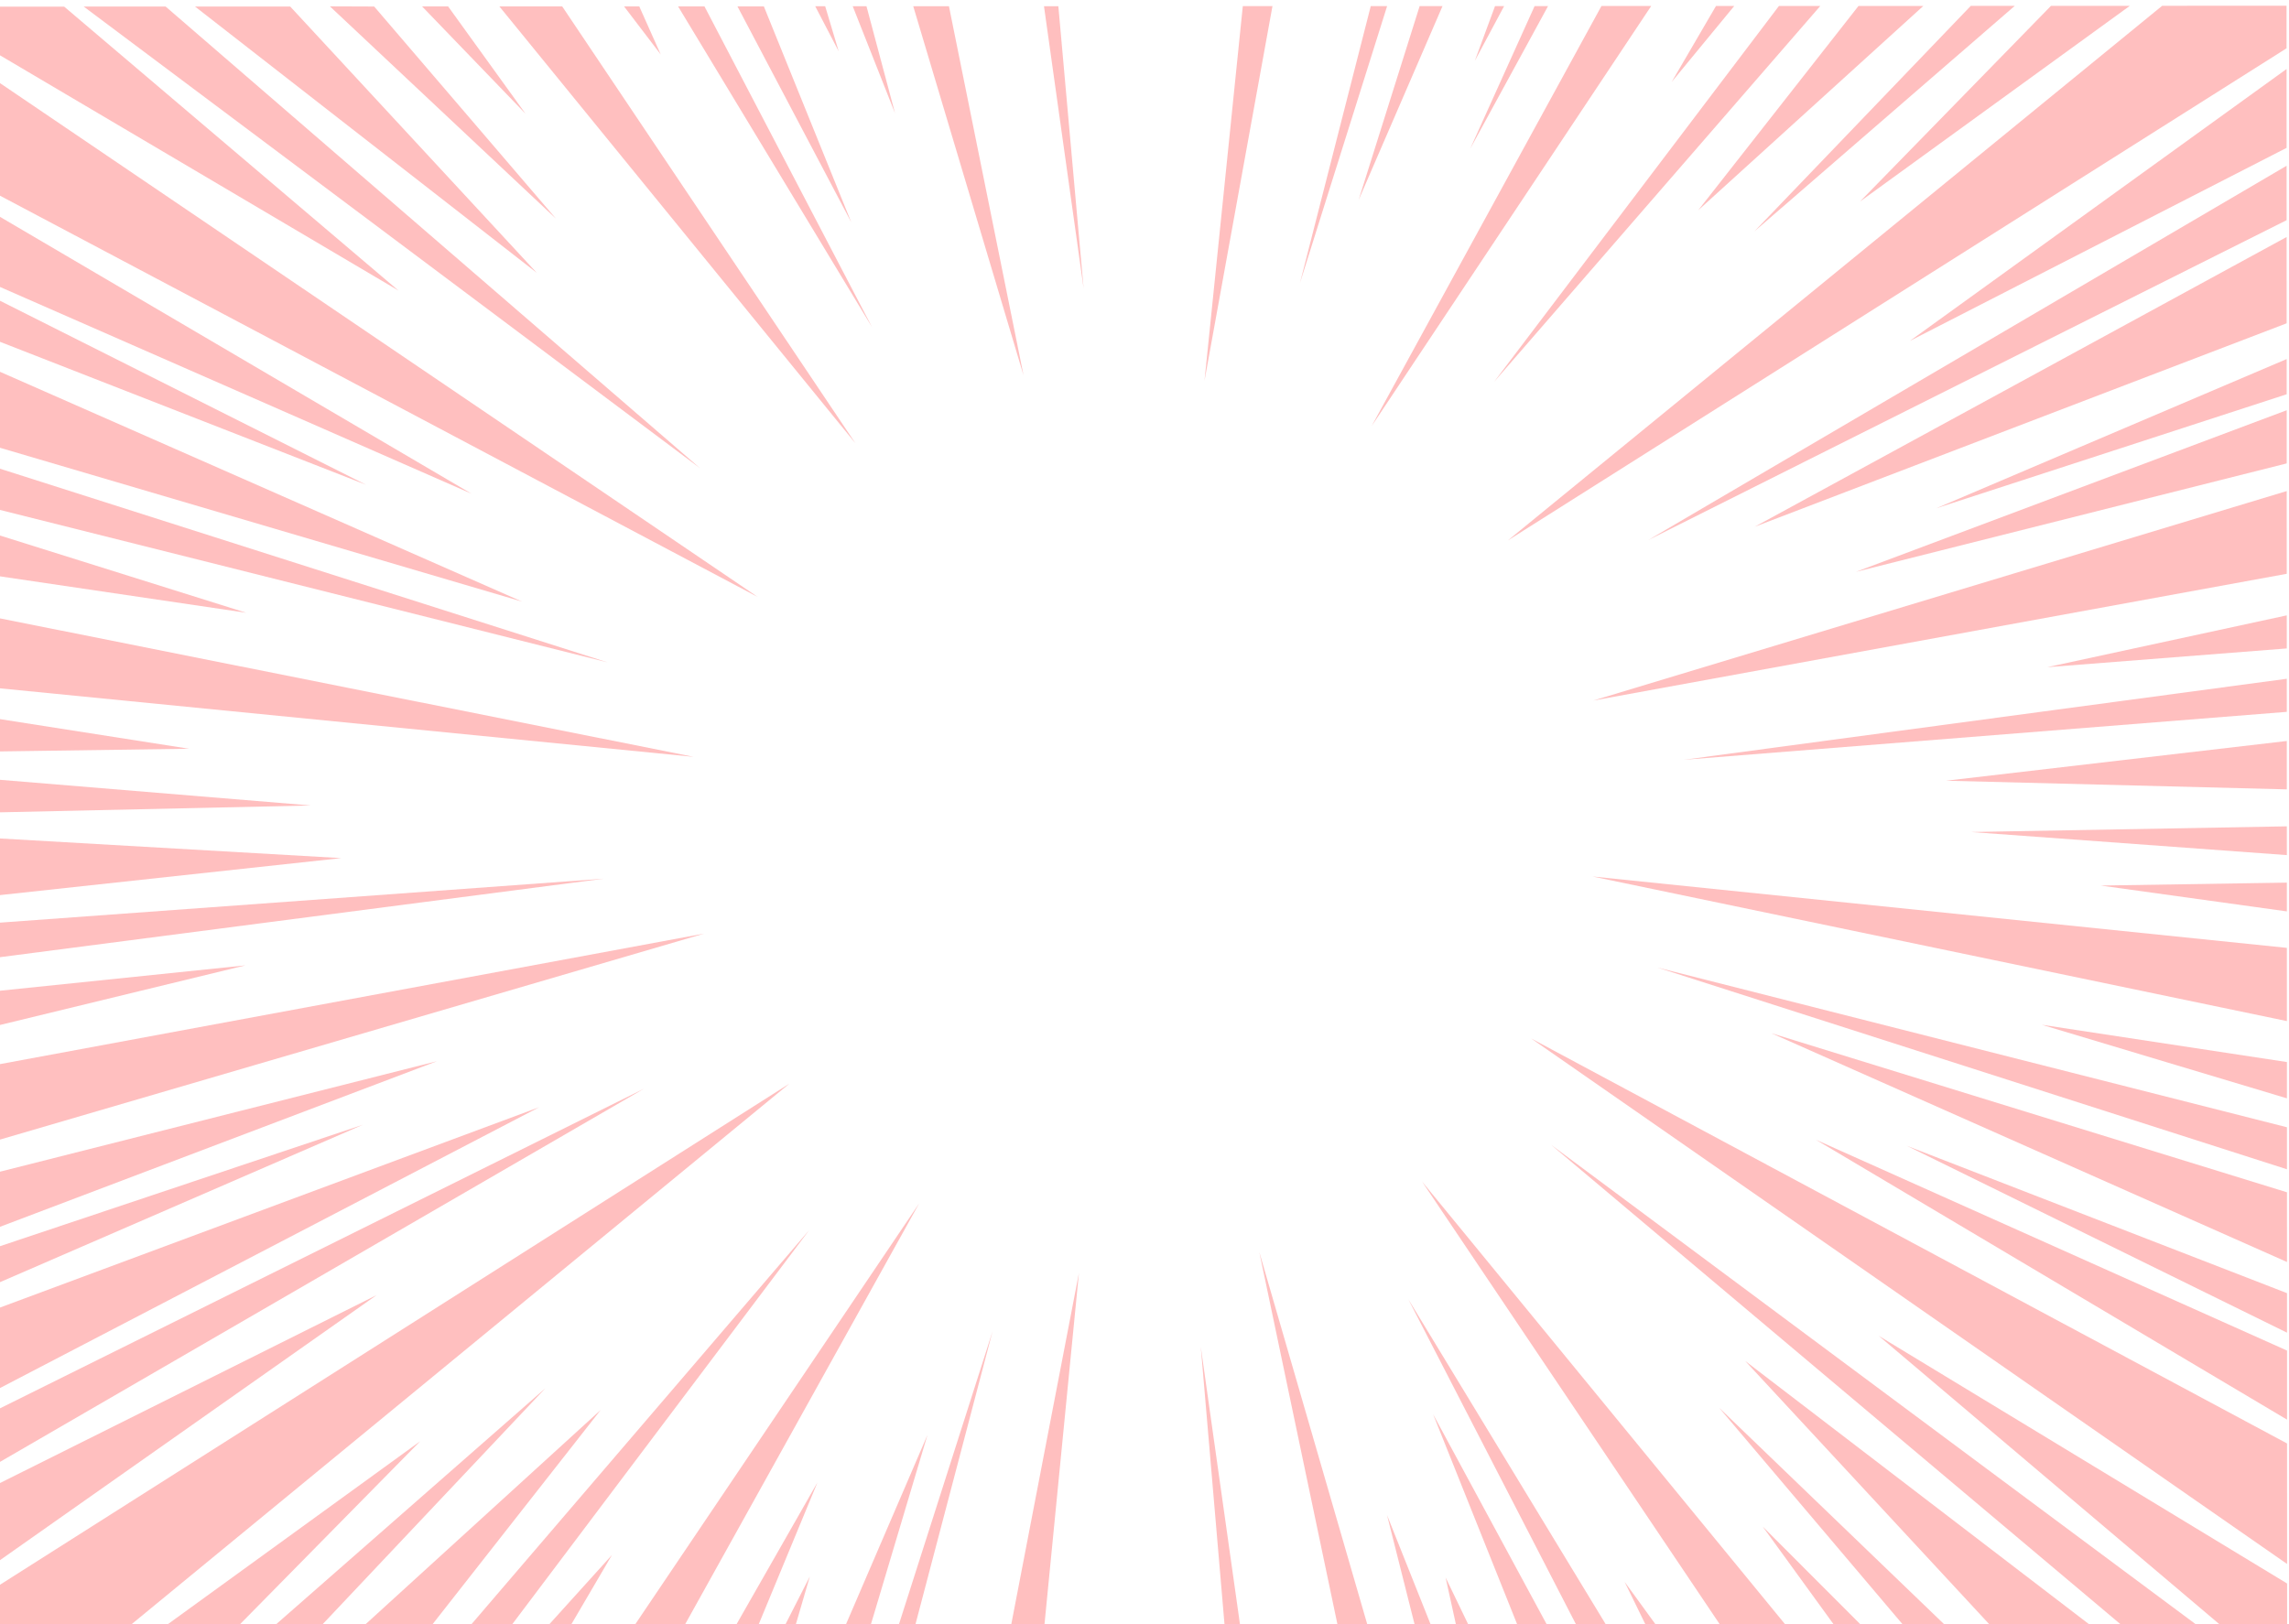 <?xml version="1.0" encoding="UTF-8"?>
<svg width="79.375mm" height="56.337mm" version="1.1" viewBox="0 0 79.375 56.337" preserveAspectRatio="none" xmlns="http://www.w3.org/2000/svg" xmlns:cc="http://creativecommons.org/ns#" xmlns:dc="http://purl.org/dc/elements/1.1/" xmlns:rdf="http://www.w3.org/1999/02/22-rdf-syntax-ns#">
 <g transform="translate(59.808 -141.91)">
  <g transform="matrix(.479 0 -0 .475 53.058 322.85)" opacity=".25">
  <!--#e2ecf2-->
   <g fill="#ff0000" opacity="1" stroke-width="1">
    <path d="m-235.91-380.44 4.928-2e-3 24.204 20.735-29.131-17.347z" opacity="1"/>
    <path d="m-223.64-380.45 38.689 33.709-44.618-33.707z" opacity="1"/>
    <path d="m-214.62-380.45 17.847 19.441-24.736-19.439z" opacity="1"/>
    <path d="m-208.54-380.45 13.156 15.485-16.361-15.497z" opacity="1"/>
    <path d="m-203.19-380.46 5.607 7.838-7.491-7.838z" opacity="1"/>
    <path d="m-194.93-380.46 21.229 31.901-25.777-31.899z" opacity="1"/>
    <path d="m-189.35-380.46 1.553 3.51-2.654-3.51z" opacity="1"/>
    <path d="m-184.63-380.46 12.132 23.423-14.042-23.423z" opacity="1"/>
    <path d="m-235.91-375.05 55.14 37.713-55.138-29.45z" opacity="1"/>
    <path d="m-235.91-365.26 34.415 20.382-34.413-15.22z" opacity="1"/>
    <path d="m-235.91-359.11 26.787 13.581-26.786-10.55z" opacity="1"/>
    <path d="m-235.9-353.9 38.063 16.899-38.061-11.311z" opacity="1"/>
    <path d="m-235.9-346.79 44.264 14.229-44.263-11.201z" opacity="1"/>
    <path d="m-235.9-341.91 18.093 5.724-18.092-2.698z" opacity="1"/>
    <path d="m-235.9-335.83 50.486 10.165-50.484-5.029z" opacity="1"/>
    <path d="m-235.89-328.46 13.947 2.204-13.946 0.199z" opacity="1"/>
    <path d="m-235.89-324.01 22.767 1.896-22.766 0.506z" opacity="1"/>
    <path d="m-235.89-319.72 24.965 1.449-24.963 2.729z" opacity="1"/>
    <path d="m-235.89-313.54 43.963-3.227-43.963 5.765z" opacity="1"/>
    <path d="m-235.89-308.56 18.028-1.879-18.027 4.416z" opacity="1"/>
    <path d="m-235.89-303.18 51.243-9.58-51.241 15.118z" opacity="1"/>
    <path d="m-235.88-295.31 31.889-8.133-31.887 12.188z" opacity="1"/>
    <path d="m-235.88-289.85 26.538-8.958-26.537 11.61z" opacity="1"/>
    <path d="m-235.88-285.36 39.292-14.726-39.29 20.639z" opacity="1"/>
    <path d="m-235.88-277.97 46.86-23.458-46.859 27.388z" opacity="1"/>
    <path d="m-235.87-272.52 27.505-13.842-27.503 19.522z" opacity="1"/>
    <path d="m-235.87-265.06 57.392-36.745-48.111 39.874-9.28 3e-3z" opacity="1"/>
    <path d="m-224.03-261.93 18.82-13.761-13.434 13.759z" opacity="1"/>
    <path d="m-216.09-261.93 19.946-17.636-16.504 17.635z" opacity="1"/>
    <path d="m-209.6-261.93 17.458-16.048-12.484 16.046z" opacity="1"/>
    <path d="m-201.84-261.93 24.798-29.185-21.803 29.184z" opacity="1"/>
    <path d="m-196.21-261.94 4.882-5.447-3.163 5.446z" opacity="1"/>
    <path d="m-189.9-261.94 20.815-31.125-17.158 31.124z" opacity="1"/>
    <path d="m-182.53-261.94 6.081-10.747-4.413 10.746z" opacity="1"/>
    <path d="m-178.96-261.94 1.957-3.875-1.122 3.875z" opacity="1"/>
    <path d="m-174.55-261.94 6.065-14.214-4.208 14.213z" opacity="1"/>
    <path d="m-170.67-261.95 6.897-21.769-5.68 21.769z" opacity="1"/>
    <path d="m-162.49-261.95 4.97-26.03-2.53 26.029z" opacity="1"/>
    <path d="m-146.95-261.95-1.75-20.643 2.891 20.642z" opacity="1"/>
    <path d="m-138.73-261.96-5.733-27.55 7.921 27.549z" opacity="1"/>
    <path d="m-133.13-261.96-2.086-8.342 3.298 8.342z" opacity="1"/>
    <path d="m-130.15-261.96-0.826-3.785 1.811 3.785z" opacity="1"/>
    <path d="m-125.65-261.96-6.23-15.704 8.418 15.703z" opacity="1"/>
    <path d="m-121.35-261.96-12.325-24.101 14.513 24.1z" opacity="1"/>
    <path d="m-116.34-261.97-1.674-3.453 2.49 3.453z" opacity="1"/>
    <path d="m-110.89-261.97-21.79-32.683 26.572 32.681z" opacity="1"/>
    <path d="m-102.63-261.97-5.392-7.497 7.425 7.496z" opacity="1"/>
    <path d="m-97.592-261.97-13.583-16.169 16.663 16.168z" opacity="1"/>
    <path d="m-91.285-261.97-18.001-19.583 25.359 19.581z" opacity="1"/>
    <path d="m-81.703-261.98-41.64-35.361 47.138 35.359z" opacity="1"/>
    <path d="m-74.544-261.98-25.077-21.41 29.565 18.085 0.001 3.324z" opacity="1"/>
    <path d="m-70.057-266.73-54.731-38.376 54.728 29.575z" opacity="1"/>
    <path d="m-70.06-277.27-34.117-20.441 34.116 15.398z" opacity="1"/>
    <path d="m-70.063-283.62-27.521-13.644 27.52 10.758z" opacity="1"/>
    <path d="m-70.064-288.78-37.322-16.703 37.32 11.613z" opacity="1"/>
    <path d="m-70.067-295.55-45.578-14.732 45.577 11.663z" opacity="1"/>
    <path d="m-70.069-300.73-17.741-5.371 17.74 2.721z" opacity="1"/>
    <path d="m-70.071-306.37-50.275-10.559 50.273 5.212z" opacity="1"/>
    <path d="m-70.074-314.38-13.478-1.887 13.477-0.214z" opacity="1"/>
    <path d="m-70.075-318.49-22.859-1.686 22.858-0.415z" opacity="1"/>
    <path d="m-70.077-323.29-24.666-0.632 24.664-2.901z" opacity="1"/>
    <path d="m-70.079-328.95-43.662 3.501 43.661-5.917z" opacity="1"/>
    <path d="m-70.08-333.58-17.345 1.369 17.344-3.784z" opacity="1"/>
    <path d="m-70.082-339.03-50.206 9.255 50.203-15.296z" opacity="1"/>
    <path d="m-70.085-347.09-31.189 7.918 31.188-11.801z" opacity="1"/>
    <path d="m-70.087-352.14-25.366 8.324 25.365-10.893z" opacity="1"/>
    <path d="m-70.089-357.32-38.511 14.856 38.509-21.158z" opacity="1"/>
    <path d="m-70.092-364.85-46.214 23.357 46.213-27.33z" opacity="1"/>
    <path d="m-70.093-370.13-27.268 14.094 27.266-19.851z" opacity="1"/>
    <path d="m-70.096-377.4-56.37 35.933 47.367-39.038 9.002-3e-3z" opacity="1"/>
    <path d="m-180.33-380.46 6.331 15.77-8.242-15.769z" opacity="1"/>
    <path d="m-175.89-380.47 0.978 3.29-1.699-3.29z" opacity="1"/>
    <path d="m-172.9-380.47 2.066 7.81-3.062-7.81z" opacity="1"/>
    <path d="m-166.93-380.47 5.4 26.952-7.985-26.952z" opacity="1"/>
    <path d="m-159.01-380.47 1.829 20.605-2.869-20.605z" opacity="1"/>
    <path d="m-143.51-380.48-4.92 27.352 2.773-27.351z" opacity="1"/>
    <path d="m-135.21-380.48-6.309 20.217 5.125-20.216z" opacity="1"/>
    <path d="m-131.2-380.48-6.072 14.156 4.417-14.155z" opacity="1"/>
    <path d="m-126.74-380.48-2.12 3.994 1.462-3.994z" opacity="1"/>
    <path d="m-123.56-380.48-5.635 10.414 4.661-10.413z" opacity="1"/>
    <path d="m-116.09-380.49-20.239 30.674 16.637-30.672z" opacity="1"/>
    <path d="m-110.08-380.49-4.527 5.544 3.206-5.543z" opacity="1"/>
    <path d="m-103.85-380.49-23.619 27.449 20.624-27.448z" opacity="1"/>
    <path d="m-96.393-380.49-16.295 14.916 11.601-14.914z" opacity="1"/>
    <path d="m-89.77-380.5-18.856 16.473 15.671-16.471z" opacity="1"/>
    <path d="m-81.441-380.5-19.535 14.29 13.825-14.288z" opacity="1"/>
   </g>
  </g>
 </g>
</svg>